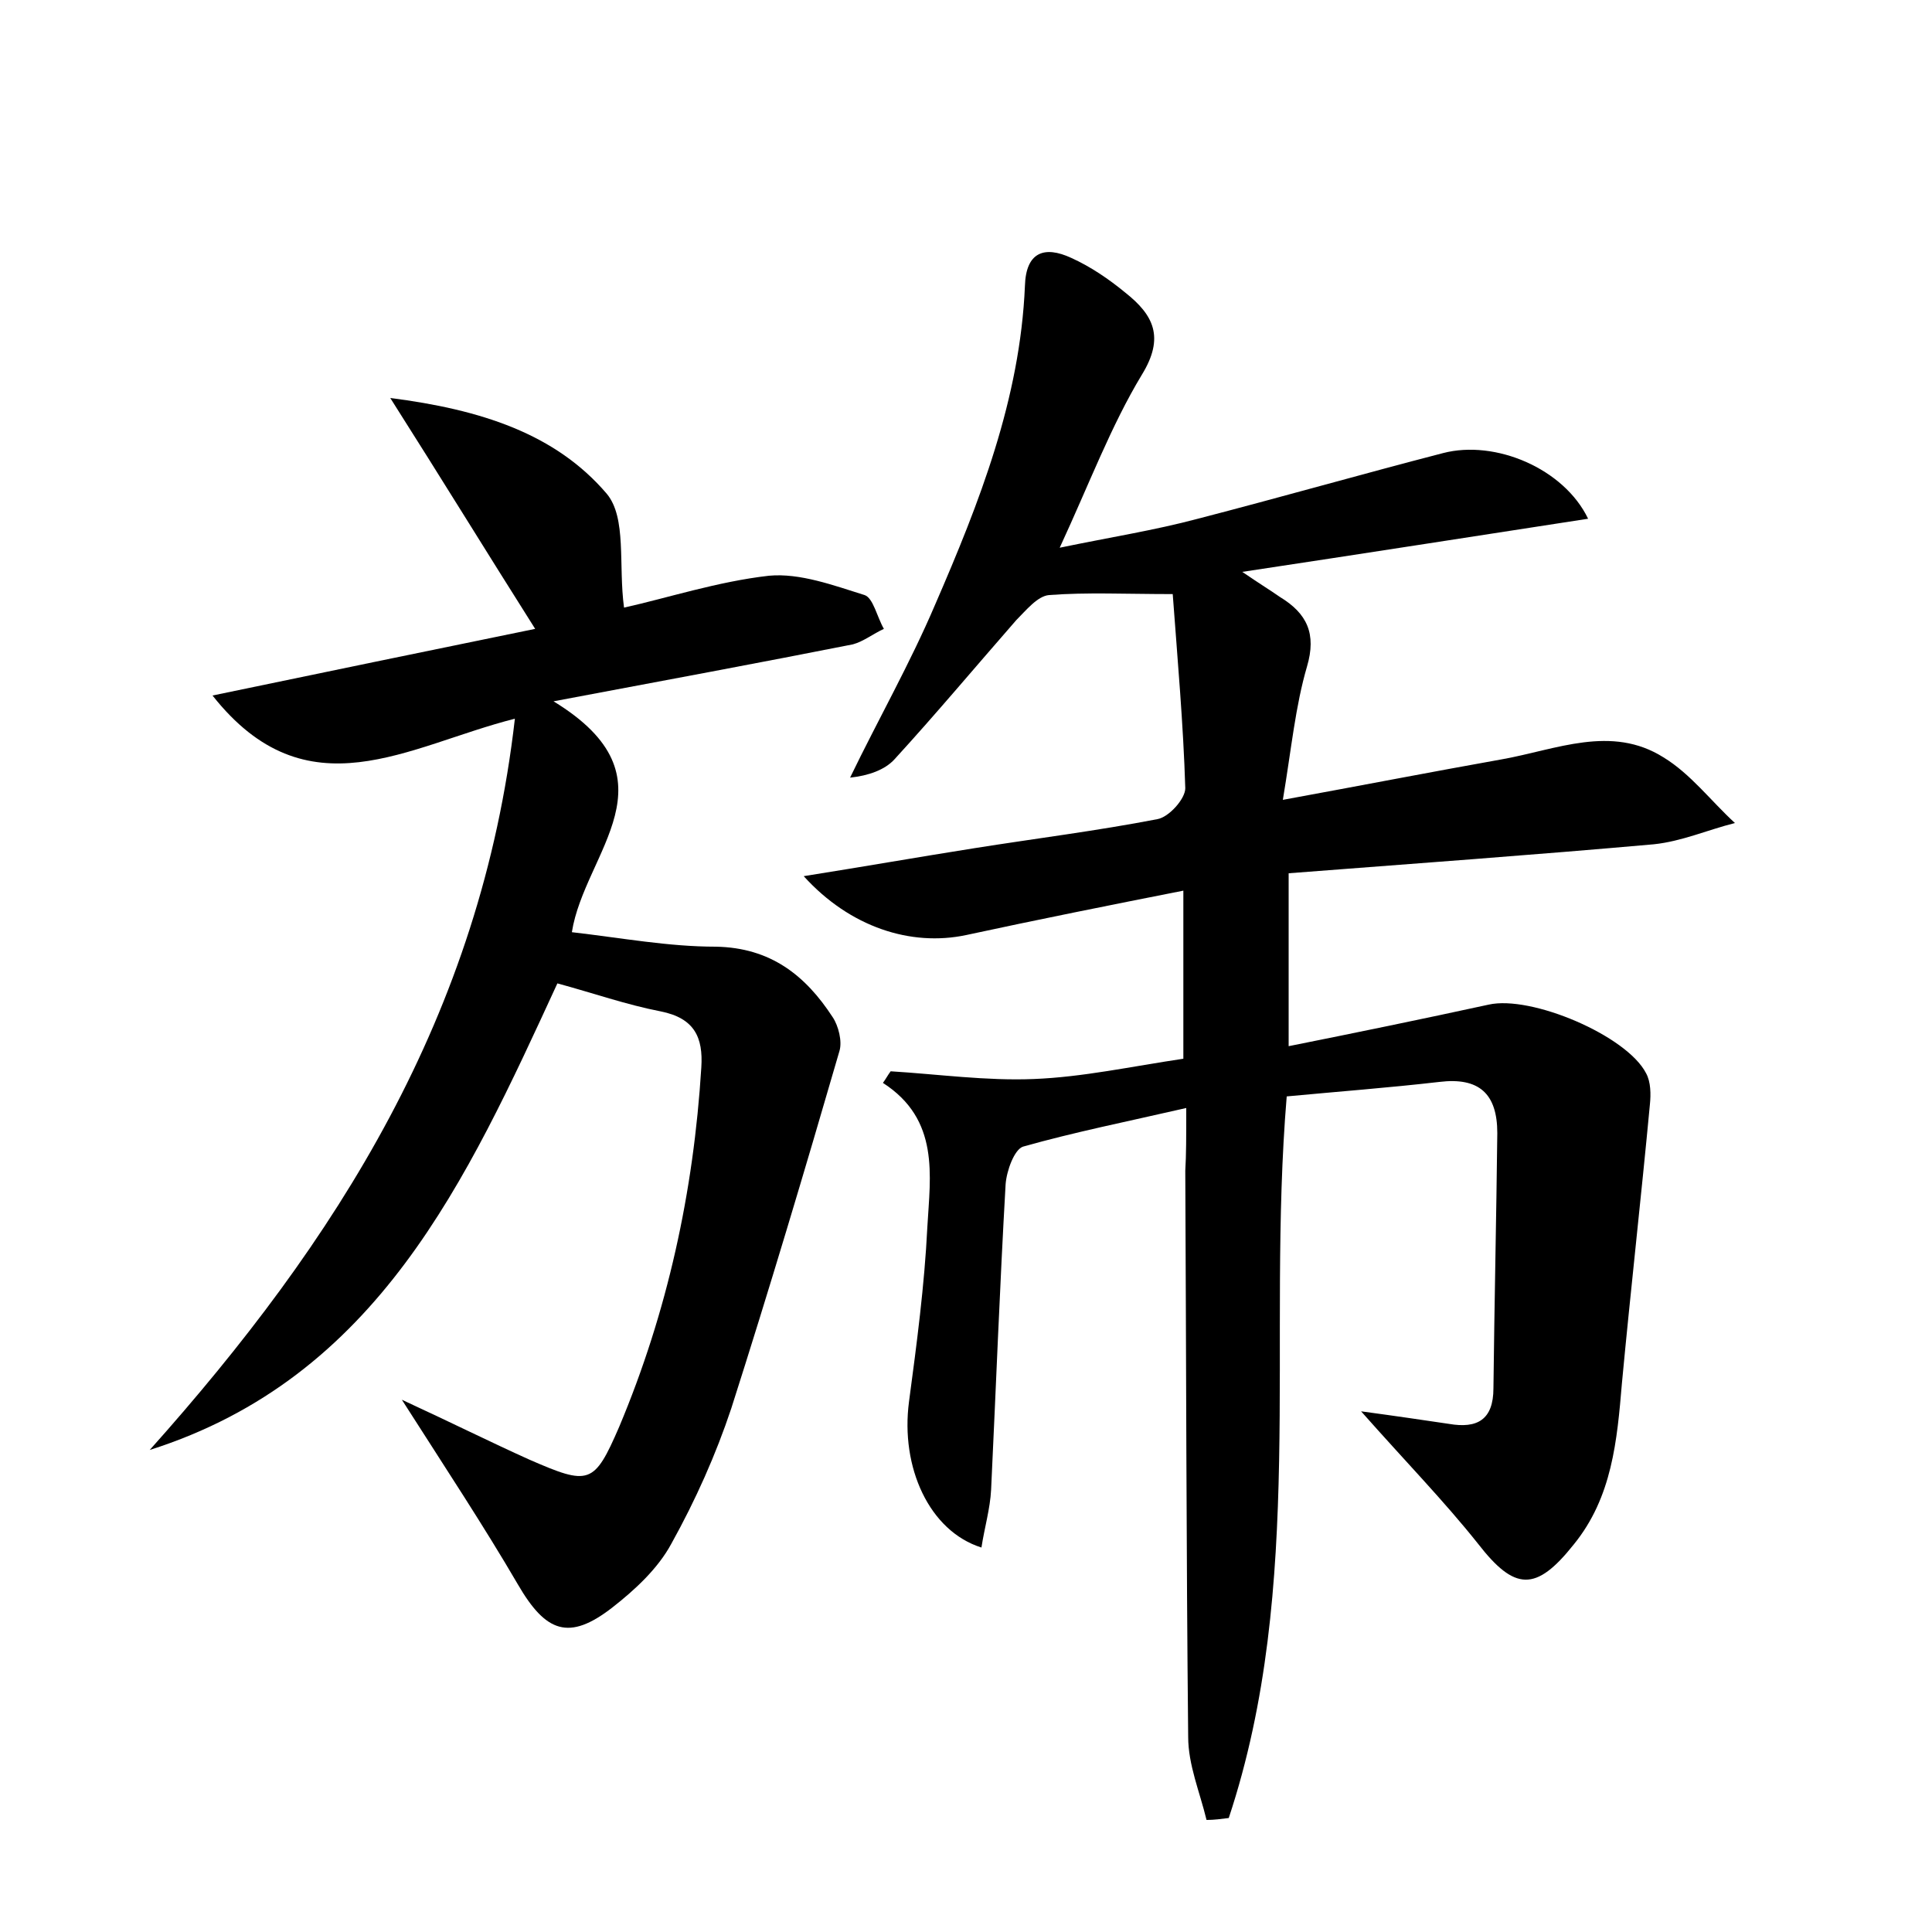 <?xml version="1.0" encoding="utf-8"?>
<!-- Generator: Adobe Illustrator 22.0.0, SVG Export Plug-In . SVG Version: 6.00 Build 0)  -->
<svg version="1.1" id="图层_1" xmlns="http://www.w3.org/2000/svg" xmlns:xlink="http://www.w3.org/1999/xlink" x="0px" y="0px"
	 viewBox="0 0 200 200" style="enable-background:new 0 0 200 200;" xml:space="preserve">
<style type="text/css">
	.st1{fill:#010000;}
	.st4{fill:#fbfafc;}
</style>
<g>
	
	<path d="M122.8,114.7c-6.1,1.4-11.6,2.5-16.9,4c-0.9,0.3-1.7,2.5-1.8,3.9c-0.6,10.5-1,21.1-1.5,31.6c-0.1,2-0.7,4-1,6
		c-5.4-1.7-8.4-8.3-7.5-15.1c0.8-6,1.6-12,1.9-18.1c0.3-5.3,1.3-11.1-4.6-14.9c0.3-0.4,0.5-0.8,0.8-1.2c4.9,0.3,9.9,1,14.8,0.8
		c5.1-0.2,10.1-1.3,15.5-2.1c0-5.7,0-11.2,0-17.4c-7.6,1.5-15.1,3-22.5,4.6c-5.7,1.2-12-0.8-16.8-6.1c6.3-1,12-2,17.7-2.9
		c6.3-1,12.7-1.8,18.9-3c1.2-0.2,2.9-2.1,2.9-3.2c-0.2-6.6-0.8-13.3-1.3-20.1c-4.9,0-8.9-0.2-12.8,0.1c-1.2,0.1-2.4,1.6-3.4,2.6
		c-4.2,4.8-8.3,9.7-12.6,14.4c-1,1.1-2.7,1.7-4.6,1.9c2.9-6,6.2-11.8,8.8-17.9c4.6-10.6,8.8-21.3,9.3-33c0.1-3.5,2-4.2,4.8-2.9
		c2,0.9,3.9,2.2,5.6,3.6c2.9,2.3,4.1,4.6,1.7,8.5c-3.2,5.3-5.4,11.2-8.5,17.9c5.3-1.1,9.8-1.8,14.3-3c8.5-2.2,16.9-4.6,25.4-6.8
		c5.4-1.4,12.5,1.6,15,6.8c-11.7,1.8-23.2,3.6-35.8,5.5c1.9,1.3,2.9,1.9,3.9,2.6c2.8,1.7,3.8,3.8,2.8,7.2c-1.2,4.1-1.6,8.4-2.5,13.8
		c8.2-1.5,15.4-2.9,22.7-4.2c5.6-1,11.3-3.6,16.7-0.2c2.8,1.7,4.9,4.5,7.4,6.8c-2.8,0.7-5.5,1.9-8.4,2.2c-12.4,1.1-24.8,2-37.8,3
		c0,6.1,0,11.7,0,17.9c7-1.4,13.8-2.8,20.7-4.3c4.4-1,14.3,3.2,16.3,7.1c0.5,0.9,0.5,2.2,0.4,3.2c-0.9,9.6-2,19.3-2.9,28.9
		c-0.5,5.9-1,11.8-5,16.7c-3.9,4.9-6.1,4.8-9.9-0.1c-3.5-4.4-7.5-8.5-12.1-13.7c3.7,0.5,6.4,0.9,9.1,1.3c2.9,0.5,4.6-0.4,4.6-3.7
		c0.1-8.8,0.3-17.6,0.4-26.4c0-4.1-1.9-5.8-6-5.3c-5.2,0.6-10.5,1-15.8,1.5c-2.1,25.2,2,50.6-6,74.7c-0.8,0.1-1.5,0.2-2.3,0.2
		c-0.7-2.9-1.9-5.7-1.9-8.6c-0.2-19.5-0.2-39.1-0.3-58.6C122.8,119.5,122.8,117.8,122.8,114.7z"/>
	<path d="M53.3,74.4c-11.1,2.8-21.5,10-31.3-2.4c11.5-2.4,22.2-4.6,33.4-6.9c-5-7.9-9.6-15.4-15-23.9c9.4,1.2,17.1,3.7,22.4,9.9
		c2.1,2.5,1.2,7.4,1.8,11.8c4.5-1,9.7-2.7,15-3.3c3.2-0.3,6.7,1,9.9,2c0.9,0.3,1.3,2.3,2,3.5c-1.1,0.5-2.1,1.3-3.2,1.6
		c-9.6,1.9-19.3,3.7-31,5.9c13.1,8,3.2,15.6,1.9,23.9c5.2,0.6,10,1.5,14.9,1.5c5.7,0.1,9.3,3,12.1,7.3c0.6,0.9,1,2.5,0.7,3.5
		c-3.6,12.4-7.3,24.8-11.2,37c-1.6,4.8-3.7,9.5-6.2,14c-1.4,2.6-3.8,4.8-6.1,6.6c-4.5,3.5-6.9,2.6-9.8-2.4c-3.5-6-7.4-11.9-12-19.1
		c5.2,2.4,9.2,4.4,13.2,6.2c6.2,2.7,6.7,2.6,9.3-3.4c5-11.9,7.7-24.3,8.5-37.2c0.2-3.1-0.7-5.1-4.2-5.8c-3.6-0.7-7-1.9-10.7-2.9
		c-9.4,20.4-18.6,40.8-42.2,48.3C34.8,128.5,49.8,105.1,53.3,74.4z"/>
</g>
</svg>
